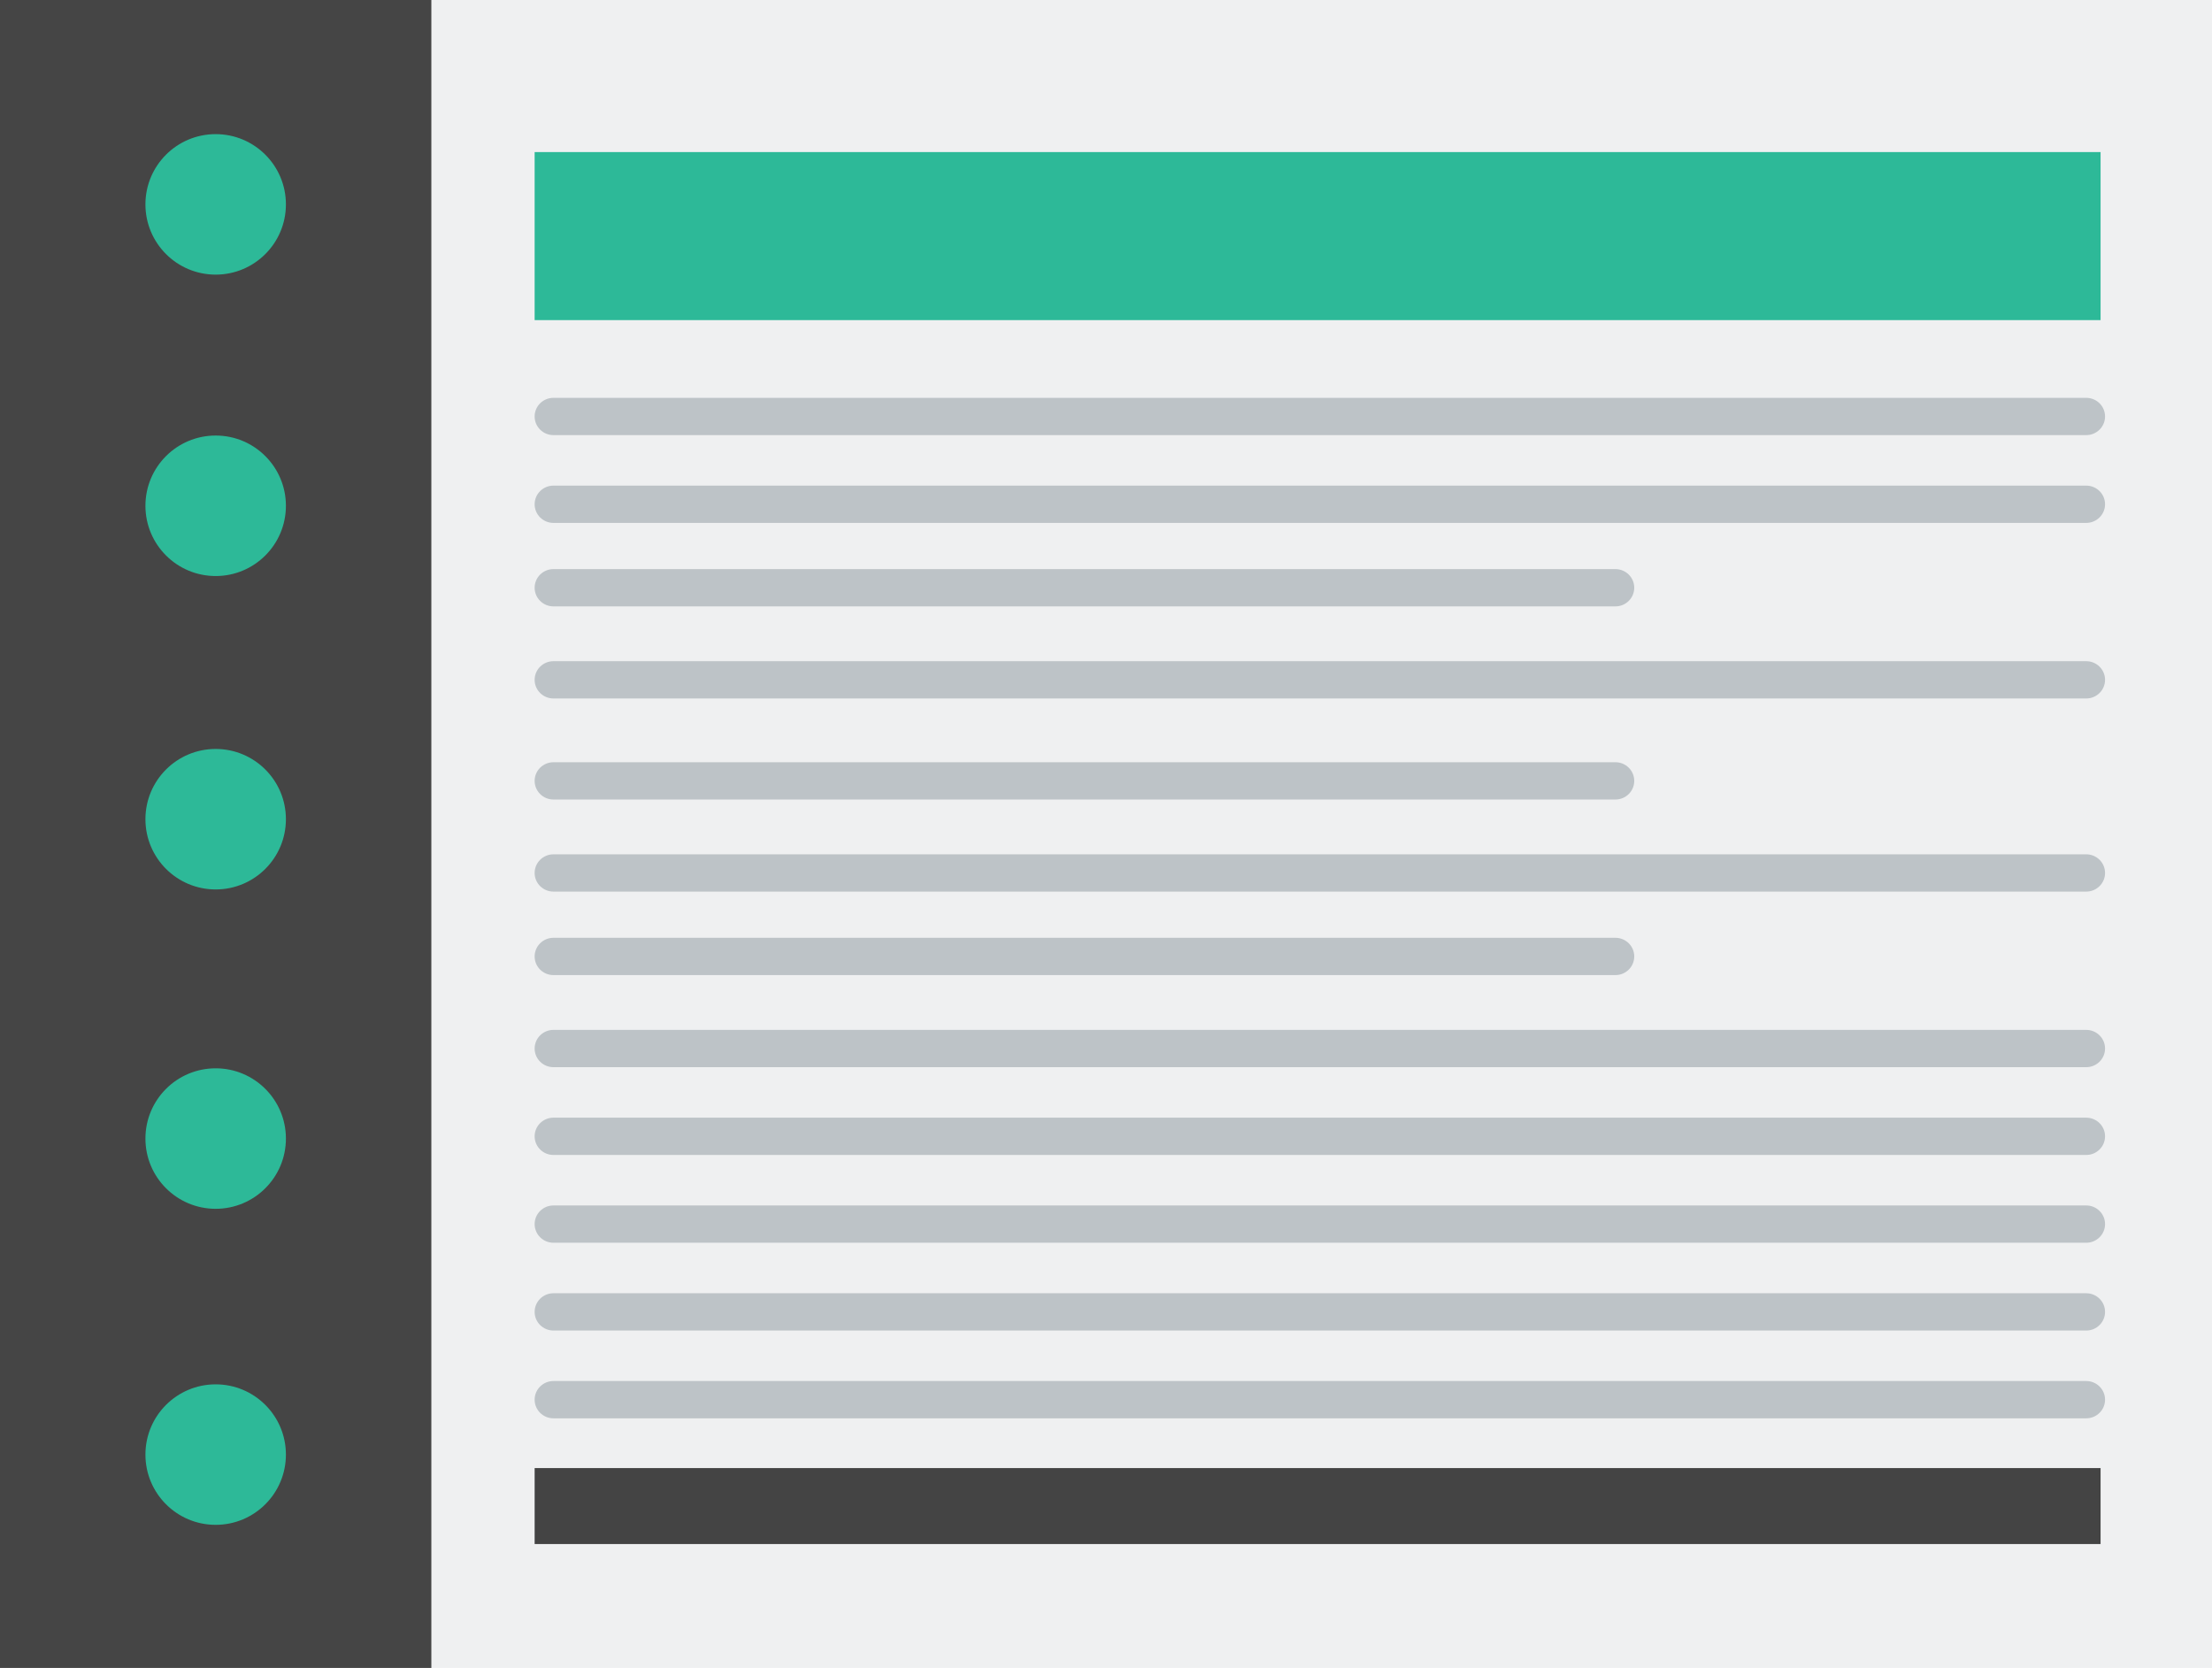 <?xml version="1.0" encoding="utf-8"?>
<!-- Generator: Adobe Illustrator 17.0.0, SVG Export Plug-In . SVG Version: 6.00 Build 0)  -->
<!DOCTYPE svg PUBLIC "-//W3C//DTD SVG 1.1//EN" "http://www.w3.org/Graphics/SVG/1.1/DTD/svg11.dtd">
<svg version="1.1" id="Layer_1" xmlns="http://www.w3.org/2000/svg" xmlns:xlink="http://www.w3.org/1999/xlink" x="0px" y="0px"
	 width="126px" height="95px" viewBox="0 0 126 95" enable-background="new 0 0 126 95" xml:space="preserve">
<rect fill="#EFF0F1" width="126" height="95"/>
<rect fill="#454545" width="24.571" height="95"/>
<circle fill="#2DB998" cx="12.285" cy="11.641" r="4.001"/>
<circle fill="#2DB998" cx="12.285" cy="28.808" r="4.001"/>
<circle fill="#2DB998" cx="12.285" cy="46.659" r="4.001"/>
<circle fill="#2DB998" cx="12.285" cy="64.849" r="4.001"/>
<circle fill="#2DB998" cx="12.285" cy="82.849" r="4.001"/>
<rect x="30.454" y="83.617" fill="#444444" width="89.199" height="4.327"/>
<rect x="30.454" y="8.662" fill="#2DB998" width="89.199" height="9.571"/>
<g>
	<path fill="#BDC3C7" d="M31.527,55.538h60.49c0.592,0,1.073-0.475,1.073-1.062s-0.481-1.062-1.073-1.062h-60.49
		c-0.592,0-1.073,0.475-1.073,1.062S30.935,55.538,31.527,55.538z"/>
	<path fill="#BDC3C7" d="M31.527,45.538h60.49c0.592,0,1.073-0.475,1.073-1.062s-0.481-1.062-1.073-1.062h-60.49
		c-0.592,0-1.073,0.475-1.073,1.062S30.935,45.538,31.527,45.538z"/>
	<path fill="#BDC3C7" d="M31.527,34.538h60.49c0.592,0,1.073-0.475,1.073-1.062s-0.481-1.062-1.073-1.062h-60.49
		c-0.592,0-1.073,0.475-1.073,1.062S30.935,34.538,31.527,34.538z"/>
	<path fill="#BDC3C7" d="M31.527,39.783h87.308c0.592,0,1.073-0.475,1.073-1.062s-0.481-1.062-1.073-1.062H31.527
		c-0.592,0-1.073,0.475-1.073,1.062C30.454,39.308,30.935,39.783,31.527,39.783z"/>
	<path fill="#BDC3C7" d="M31.527,50.783h87.308c0.592,0,1.073-0.475,1.073-1.062s-0.481-1.062-1.073-1.062H31.527
		c-0.592,0-1.073,0.475-1.073,1.062S30.935,50.783,31.527,50.783z"/>
	<path fill="#BDC3C7" d="M31.527,65.783h87.308c0.592,0,1.073-0.475,1.073-1.062s-0.481-1.062-1.073-1.062H31.527
		c-0.592,0-1.073,0.475-1.073,1.062S30.935,65.783,31.527,65.783z"/>
	<path fill="#BDC3C7" d="M31.527,70.783h87.308c0.592,0,1.073-0.475,1.073-1.062s-0.481-1.062-1.073-1.062H31.527
		c-0.592,0-1.073,0.475-1.073,1.062S30.935,70.783,31.527,70.783z"/>
	<path fill="#BDC3C7" d="M31.527,60.783h87.308c0.592,0,1.073-0.475,1.073-1.062s-0.481-1.062-1.073-1.062H31.527
		c-0.592,0-1.073,0.475-1.073,1.062S30.935,60.783,31.527,60.783z"/>
	<path fill="#BDC3C7" d="M31.527,80.783h87.308c0.592,0,1.073-0.475,1.073-1.062s-0.481-1.062-1.073-1.062H31.527
		c-0.592,0-1.073,0.475-1.073,1.062S30.935,80.783,31.527,80.783z"/>
	<path fill="#BDC3C7" d="M31.527,75.783h87.308c0.592,0,1.073-0.475,1.073-1.062s-0.481-1.062-1.073-1.062H31.527
		c-0.592,0-1.073,0.475-1.073,1.062S30.935,75.783,31.527,75.783z"/>
	<path fill="#BDC3C7" d="M31.527,24.783h87.308c0.592,0,1.073-0.475,1.073-1.062s-0.481-1.062-1.073-1.062H31.527
		c-0.592,0-1.073,0.475-1.073,1.062S30.935,24.783,31.527,24.783z"/>
	<path fill="#BDC3C7" d="M31.527,29.783h87.308c0.592,0,1.073-0.475,1.073-1.062s-0.481-1.062-1.073-1.062H31.527
		c-0.592,0-1.073,0.475-1.073,1.062S30.935,29.783,31.527,29.783z"/>
</g>
</svg>
